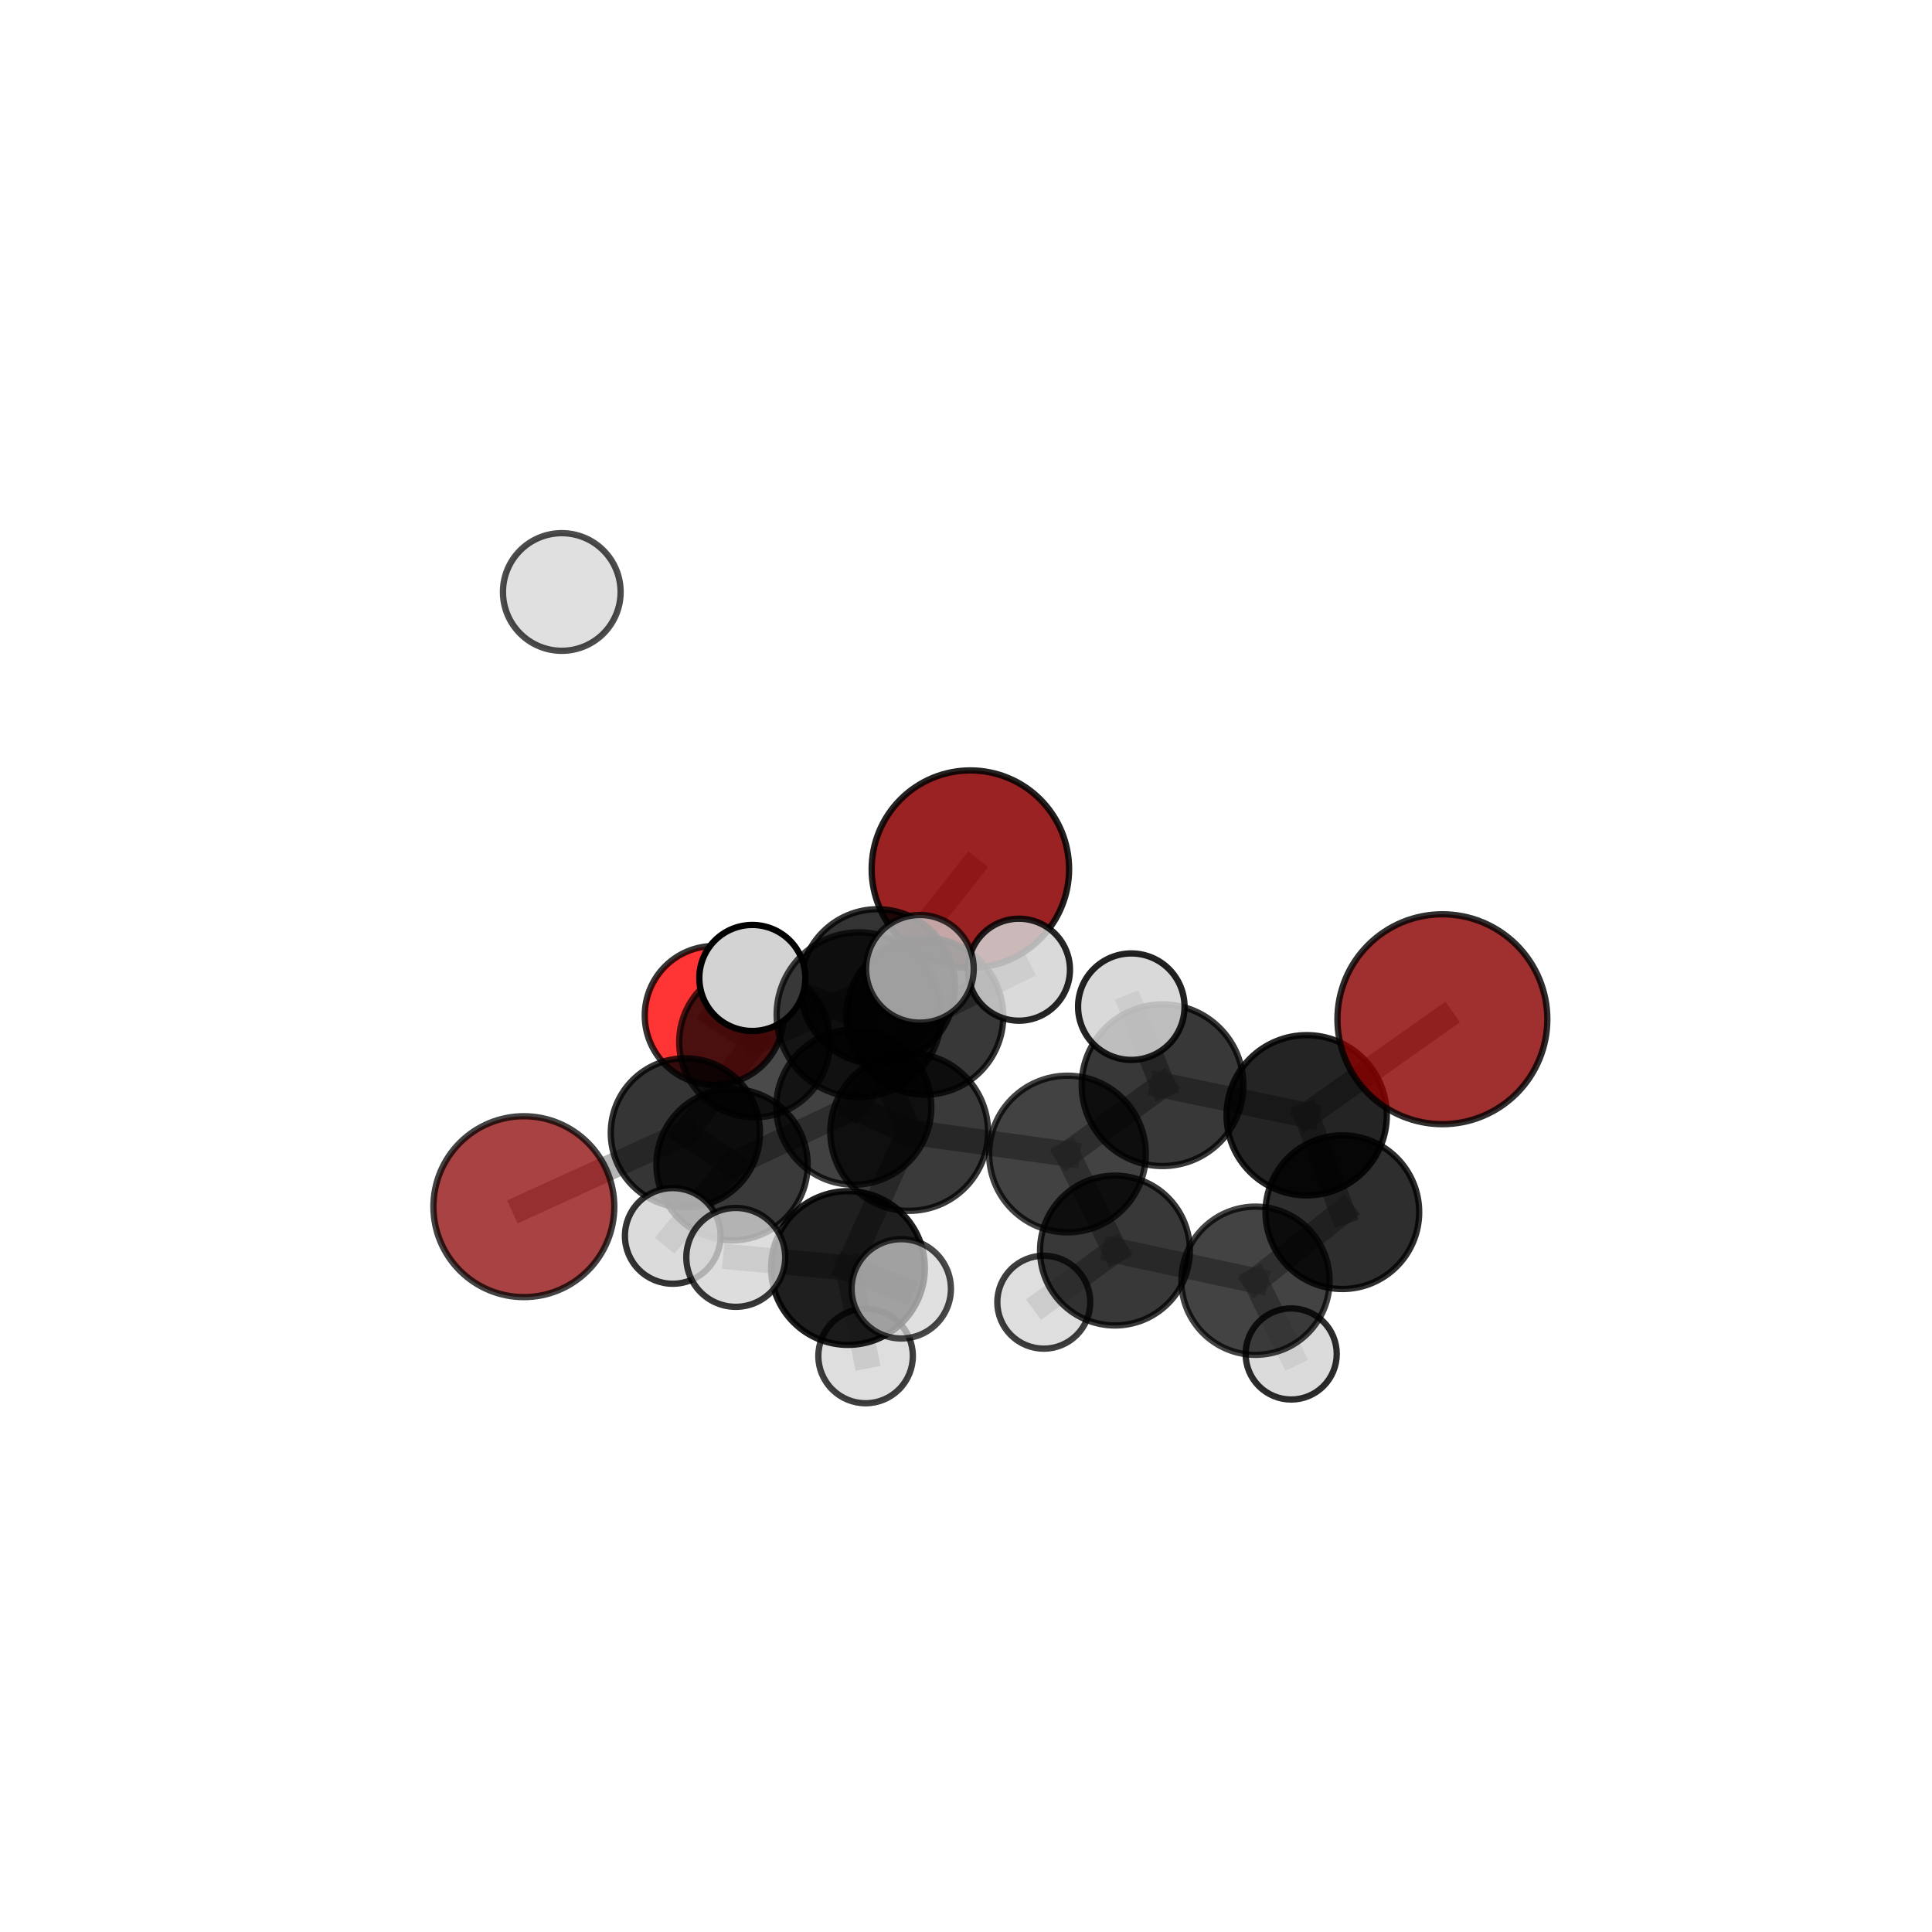 <?xml version="1.0" encoding="utf-8" standalone="no"?>
<!DOCTYPE svg PUBLIC "-//W3C//DTD SVG 1.1//EN"
  "http://www.w3.org/Graphics/SVG/1.1/DTD/svg11.dtd">
<svg xmlns:xlink="http://www.w3.org/1999/xlink" width="153pt" height="153pt" viewBox="0 0 153 153" xmlns="http://www.w3.org/2000/svg" version="1.1">
 <defs>
  <style type="text/css">*{stroke-linejoin: round; stroke-linecap: butt}</style>
 </defs>
 <g id="figure_1">
  <g id="patch_1">
   <path d="M 0 153 
L 153 153 
L 153 0 
L 0 0 
L 0 153 
z
" style="fill: none"/>
  </g>
  <g id="patch_2">
   <path d="M 7.2 145.8 
L 145.8 145.8 
L 145.8 7.2 
L 7.2 7.2 
L 7.2 145.8 
z
" style="fill: none"/>
  </g>
  <g id="axes_1">
   <g id="line2d_1">
    <path d="M 76.846 68.828 
L 69.507 78.131 
" clip-path="url(#pccd132a00d)" style="fill: none; stroke: #808080; stroke-opacity: 0.63; stroke-width: 2; stroke-linecap: square"/>
   </g>
   <g id="line2d_2">
    <path d="M 69.507 78.131 
L 59.76 82.515 
" clip-path="url(#pccd132a00d)" style="fill: none; stroke: #808080; stroke-opacity: 0.613; stroke-width: 2; stroke-linecap: square"/>
   </g>
   <g id="line2d_3">
    <path d="M 114.226 80.715 
L 103.479 88.32 
" clip-path="url(#pccd132a00d)" style="fill: none; stroke: #808080; stroke-opacity: 0.674; stroke-width: 2; stroke-linecap: square"/>
   </g>
   <g id="line2d_4">
    <path d="M 103.479 88.32 
L 106.304 95.995 
" clip-path="url(#pccd132a00d)" style="fill: none; stroke: #808080; stroke-opacity: 0.636; stroke-width: 2; stroke-linecap: square"/>
   </g>
   <g id="line2d_5">
    <path d="M 41.485 95.559 
L 54.277 89.718 
" clip-path="url(#pccd132a00d)" style="fill: none; stroke: #808080; stroke-opacity: 0.58; stroke-width: 2; stroke-linecap: square"/>
   </g>
   <g id="line2d_6">
    <path d="M 54.277 89.718 
L 59.76 82.515 
" clip-path="url(#pccd132a00d)" style="fill: none; stroke: #808080; stroke-opacity: 0.598; stroke-width: 2; stroke-linecap: square"/>
   </g>
   <g id="line2d_7">
    <path d="M 56.561 80.416 
L 59.76 82.515 
" clip-path="url(#pccd132a00d)" style="fill: none; stroke: #808080; stroke-opacity: 0.598; stroke-width: 2; stroke-linecap: square"/>
   </g>
   <g id="line2d_8">
    <path d="M 72.002 89.642 
L 84.537 91.389 
" clip-path="url(#pccd132a00d)" style="fill: none; stroke: #808080; stroke-opacity: 0.637; stroke-width: 2; stroke-linecap: square"/>
   </g>
   <g id="line2d_9">
    <path d="M 72.002 89.642 
L 67.615 87.679 
" clip-path="url(#pccd132a00d)" style="fill: none; stroke: #808080; stroke-opacity: 0.633; stroke-width: 2; stroke-linecap: square"/>
   </g>
   <g id="line2d_10">
    <path d="M 72.002 89.642 
L 68.027 80.361 
" clip-path="url(#pccd132a00d)" style="fill: none; stroke: #808080; stroke-opacity: 0.66; stroke-width: 2; stroke-linecap: square"/>
   </g>
   <g id="line2d_11">
    <path d="M 72.002 89.642 
L 67.153 100.418 
" clip-path="url(#pccd132a00d)" style="fill: none; stroke: #808080; stroke-opacity: 0.629; stroke-width: 2; stroke-linecap: square"/>
   </g>
   <g id="line2d_12">
    <path d="M 84.537 91.389 
L 92.064 85.94 
" clip-path="url(#pccd132a00d)" style="fill: none; stroke: #808080; stroke-opacity: 0.648; stroke-width: 2; stroke-linecap: square"/>
   </g>
   <g id="line2d_13">
    <path d="M 84.537 91.389 
L 88.298 99.033 
" clip-path="url(#pccd132a00d)" style="fill: none; stroke: #808080; stroke-opacity: 0.616; stroke-width: 2; stroke-linecap: square"/>
   </g>
   <g id="line2d_14">
    <path d="M 67.615 87.679 
L 57.973 92.24 
" clip-path="url(#pccd132a00d)" style="fill: none; stroke: #808080; stroke-opacity: 0.615; stroke-width: 2; stroke-linecap: square"/>
   </g>
   <g id="line2d_15">
    <path d="M 67.615 87.679 
L 73.243 80.482 
" clip-path="url(#pccd132a00d)" style="fill: none; stroke: #808080; stroke-opacity: 0.63; stroke-width: 2; stroke-linecap: square"/>
   </g>
   <g id="line2d_16">
    <path d="M 68.027 80.361 
L 59.579 77.447 
" clip-path="url(#pccd132a00d)" style="fill: none; stroke: #808080; stroke-opacity: 0.684; stroke-width: 2; stroke-linecap: square"/>
   </g>
   <g id="line2d_17">
    <path d="M 68.027 80.361 
L 72.851 76.724 
" clip-path="url(#pccd132a00d)" style="fill: none; stroke: #808080; stroke-opacity: 0.691; stroke-width: 2; stroke-linecap: square"/>
   </g>
   <g id="line2d_18">
    <path d="M 67.153 100.418 
L 58.266 99.577 
" clip-path="url(#pccd132a00d)" style="fill: none; stroke: #808080; stroke-opacity: 0.621; stroke-width: 2; stroke-linecap: square"/>
   </g>
   <g id="line2d_19">
    <path d="M 67.153 100.418 
L 68.549 107.384 
" clip-path="url(#pccd132a00d)" style="fill: none; stroke: #808080; stroke-opacity: 0.603; stroke-width: 2; stroke-linecap: square"/>
   </g>
   <g id="line2d_20">
    <path d="M 67.153 100.418 
L 71.373 102.066 
" clip-path="url(#pccd132a00d)" style="fill: none; stroke: #808080; stroke-opacity: 0.623; stroke-width: 2; stroke-linecap: square"/>
   </g>
   <g id="line2d_21">
    <path d="M 92.064 85.94 
L 103.479 88.32 
" clip-path="url(#pccd132a00d)" style="fill: none; stroke: #808080; stroke-opacity: 0.658; stroke-width: 2; stroke-linecap: square"/>
   </g>
   <g id="line2d_22">
    <path d="M 92.064 85.94 
L 89.591 79.721 
" clip-path="url(#pccd132a00d)" style="fill: none; stroke: #808080; stroke-opacity: 0.677; stroke-width: 2; stroke-linecap: square"/>
   </g>
   <g id="line2d_23">
    <path d="M 88.298 99.033 
L 99.424 101.424 
" clip-path="url(#pccd132a00d)" style="fill: none; stroke: #808080; stroke-opacity: 0.593; stroke-width: 2; stroke-linecap: square"/>
   </g>
   <g id="line2d_24">
    <path d="M 88.298 99.033 
L 82.66 103.124 
" clip-path="url(#pccd132a00d)" style="fill: none; stroke: #808080; stroke-opacity: 0.586; stroke-width: 2; stroke-linecap: square"/>
   </g>
   <g id="line2d_25">
    <path d="M 57.973 92.24 
L 54.277 89.718 
" clip-path="url(#pccd132a00d)" style="fill: none; stroke: #808080; stroke-opacity: 0.599; stroke-width: 2; stroke-linecap: square"/>
   </g>
   <g id="line2d_26">
    <path d="M 57.973 92.24 
L 53.277 97.876 
" clip-path="url(#pccd132a00d)" style="fill: none; stroke: #808080; stroke-opacity: 0.601; stroke-width: 2; stroke-linecap: square"/>
   </g>
   <g id="line2d_27">
    <path d="M 73.243 80.482 
L 69.507 78.131 
" clip-path="url(#pccd132a00d)" style="fill: none; stroke: #808080; stroke-opacity: 0.629; stroke-width: 2; stroke-linecap: square"/>
   </g>
   <g id="line2d_28">
    <path d="M 73.243 80.482 
L 80.694 76.794 
" clip-path="url(#pccd132a00d)" style="fill: none; stroke: #808080; stroke-opacity: 0.643; stroke-width: 2; stroke-linecap: square"/>
   </g>
   <g id="line2d_29">
    <path d="M 99.424 101.424 
L 106.304 95.995 
" clip-path="url(#pccd132a00d)" style="fill: none; stroke: #808080; stroke-opacity: 0.603; stroke-width: 2; stroke-linecap: square"/>
   </g>
   <g id="line2d_30">
    <path d="M 99.424 101.424 
L 102.252 107.224 
" clip-path="url(#pccd132a00d)" style="fill: none; stroke: #808080; stroke-opacity: 0.574; stroke-width: 2; stroke-linecap: square"/>
   </g>
   <g id="Path3DCollection_1">
    <path d="M 56.561 85.915 
C 58.019 85.915 59.418 85.336 60.449 84.305 
C 61.481 83.274 62.06 81.875 62.06 80.416 
C 62.06 78.958 61.481 77.559 60.449 76.528 
C 59.418 75.496 58.019 74.917 56.561 74.917 
C 55.102 74.917 53.703 75.496 52.672 76.528 
C 51.641 77.559 51.061 78.958 51.061 80.416 
C 51.061 81.875 51.641 83.274 52.672 84.305 
C 53.703 85.336 55.102 85.915 56.561 85.915 
z
" clip-path="url(#pccd132a00d)" style="fill: #ff0000; fill-opacity: 0.796; stroke: #000000; stroke-opacity: 0.796; stroke-width: 0.5"/>
    <path d="M 76.846 76.645 
C 78.919 76.645 80.908 75.822 82.374 74.356 
C 83.84 72.89 84.664 70.901 84.664 68.828 
C 84.664 66.755 83.84 64.767 82.374 63.301 
C 80.908 61.835 78.919 61.011 76.846 61.011 
C 74.773 61.011 72.785 61.835 71.319 63.301 
C 69.853 64.767 69.029 66.755 69.029 68.828 
C 69.029 70.901 69.853 72.89 71.319 74.356 
C 72.785 75.822 74.773 76.645 76.846 76.645 
z
" clip-path="url(#pccd132a00d)" style="fill: #8b0000; fill-opacity: 0.867; stroke: #000000; stroke-opacity: 0.867; stroke-width: 0.5"/>
    <path d="M 59.76 88.488 
C 61.344 88.488 62.863 87.858 63.983 86.738 
C 65.104 85.618 65.733 84.099 65.733 82.515 
C 65.733 80.931 65.104 79.411 63.983 78.291 
C 62.863 77.171 61.344 76.542 59.76 76.542 
C 58.176 76.542 56.657 77.171 55.536 78.291 
C 54.416 79.411 53.787 80.931 53.787 82.515 
C 53.787 84.099 54.416 85.618 55.536 86.738 
C 56.657 87.858 58.176 88.488 59.76 88.488 
z
" clip-path="url(#pccd132a00d)" style="fill-opacity: 0.708; stroke: #000000; stroke-opacity: 0.708; stroke-width: 0.5"/>
    <path d="M 41.485 102.721 
C 43.385 102.721 45.206 101.966 46.549 100.623 
C 47.892 99.28 48.647 97.458 48.647 95.559 
C 48.647 93.66 47.892 91.838 46.549 90.495 
C 45.206 89.152 43.385 88.397 41.485 88.397 
C 39.586 88.397 37.764 89.152 36.421 90.495 
C 35.078 91.838 34.324 93.66 34.324 95.559 
C 34.324 97.458 35.078 99.28 36.421 100.623 
C 37.764 101.966 39.586 102.721 41.485 102.721 
z
" clip-path="url(#pccd132a00d)" style="fill: #8b0000; fill-opacity: 0.741; stroke: #000000; stroke-opacity: 0.741; stroke-width: 0.5"/>
    <path d="M 69.507 84.261 
C 71.133 84.261 72.692 83.615 73.842 82.466 
C 74.992 81.316 75.637 79.757 75.637 78.131 
C 75.637 76.505 74.992 74.946 73.842 73.796 
C 72.692 72.647 71.133 72.001 69.507 72.001 
C 67.881 72.001 66.322 72.647 65.172 73.796 
C 64.023 74.946 63.377 76.505 63.377 78.131 
C 63.377 79.757 64.023 81.316 65.172 82.466 
C 66.322 83.615 67.881 84.261 69.507 84.261 
z
" clip-path="url(#pccd132a00d)" style="fill-opacity: 0.8; stroke: #000000; stroke-opacity: 0.8; stroke-width: 0.5"/>
    <path d="M 54.277 95.626 
C 55.844 95.626 57.347 95.003 58.455 93.895 
C 59.563 92.787 60.186 91.284 60.186 89.718 
C 60.186 88.151 59.563 86.648 58.455 85.54 
C 57.347 84.432 55.844 83.809 54.277 83.809 
C 52.71 83.809 51.207 84.432 50.099 85.54 
C 48.991 86.648 48.369 88.151 48.369 89.718 
C 48.369 91.284 48.991 92.787 50.099 93.895 
C 51.207 95.003 52.71 95.626 54.277 95.626 
z
" clip-path="url(#pccd132a00d)" style="fill-opacity: 0.792; stroke: #000000; stroke-opacity: 0.792; stroke-width: 0.5"/>
    <path d="M 73.243 86.691 
C 74.889 86.691 76.469 86.037 77.633 84.873 
C 78.797 83.708 79.451 82.129 79.451 80.482 
C 79.451 78.836 78.797 77.256 77.633 76.092 
C 76.469 74.928 74.889 74.273 73.243 74.273 
C 71.596 74.273 70.016 74.928 68.852 76.092 
C 67.688 77.256 67.034 78.836 67.034 80.482 
C 67.034 82.129 67.688 83.708 68.852 84.873 
C 70.016 86.037 71.596 86.691 73.243 86.691 
z
" clip-path="url(#pccd132a00d)" style="fill-opacity: 0.781; stroke: #000000; stroke-opacity: 0.781; stroke-width: 0.5"/>
    <path d="M 80.694 80.832 
C 81.765 80.832 82.792 80.407 83.55 79.649 
C 84.307 78.892 84.733 77.865 84.733 76.794 
C 84.733 75.723 84.307 74.696 83.55 73.938 
C 82.792 73.181 81.765 72.755 80.694 72.755 
C 79.623 72.755 78.596 73.181 77.839 73.938 
C 77.081 74.696 76.656 75.723 76.656 76.794 
C 76.656 77.865 77.081 78.892 77.839 79.649 
C 78.596 80.407 79.623 80.832 80.694 80.832 
z
" clip-path="url(#pccd132a00d)" style="fill: #d3d3d3; fill-opacity: 0.85; stroke: #000000; stroke-opacity: 0.85; stroke-width: 0.5"/>
    <path d="M 57.973 98.229 
C 59.561 98.229 61.085 97.598 62.208 96.475 
C 63.331 95.352 63.962 93.828 63.962 92.24 
C 63.962 90.651 63.331 89.128 62.208 88.005 
C 61.085 86.881 59.561 86.25 57.973 86.25 
C 56.384 86.25 54.861 86.881 53.738 88.005 
C 52.615 89.128 51.983 90.651 51.983 92.24 
C 51.983 93.828 52.615 95.352 53.738 96.475 
C 54.861 97.598 56.384 98.229 57.973 98.229 
z
" clip-path="url(#pccd132a00d)" style="fill-opacity: 0.773; stroke: #000000; stroke-opacity: 0.773; stroke-width: 0.5"/>
    <path d="M 102.252 110.832 
C 103.209 110.832 104.127 110.452 104.803 109.775 
C 105.48 109.099 105.86 108.181 105.86 107.224 
C 105.86 106.267 105.48 105.349 104.803 104.672 
C 104.127 103.996 103.209 103.616 102.252 103.616 
C 101.295 103.616 100.377 103.996 99.7 104.672 
C 99.024 105.349 98.644 106.267 98.644 107.224 
C 98.644 108.181 99.024 109.099 99.7 109.775 
C 100.377 110.452 101.295 110.832 102.252 110.832 
z
" clip-path="url(#pccd132a00d)" style="fill: #d3d3d3; fill-opacity: 0.828; stroke: #000000; stroke-opacity: 0.828; stroke-width: 0.5"/>
    <path d="M 82.66 106.805 
C 83.636 106.805 84.572 106.417 85.263 105.727 
C 85.953 105.037 86.341 104.101 86.341 103.124 
C 86.341 102.148 85.953 101.212 85.263 100.522 
C 84.572 99.831 83.636 99.443 82.66 99.443 
C 81.684 99.443 80.747 99.831 80.057 100.522 
C 79.367 101.212 78.979 102.148 78.979 103.124 
C 78.979 104.101 79.367 105.037 80.057 105.727 
C 80.747 106.417 81.684 106.805 82.66 106.805 
z
" clip-path="url(#pccd132a00d)" style="fill: #d3d3d3; fill-opacity: 0.756; stroke: #000000; stroke-opacity: 0.756; stroke-width: 0.5"/>
    <path d="M 67.615 93.819 
C 69.243 93.819 70.805 93.172 71.957 92.021 
C 73.108 90.869 73.755 89.307 73.755 87.679 
C 73.755 86.051 73.108 84.489 71.957 83.337 
C 70.805 82.186 69.243 81.539 67.615 81.539 
C 65.987 81.539 64.425 82.186 63.273 83.337 
C 62.122 84.489 61.475 86.051 61.475 87.679 
C 61.475 89.307 62.122 90.869 63.273 92.021 
C 64.425 93.172 65.987 93.819 67.615 93.819 
z
" clip-path="url(#pccd132a00d)" style="fill-opacity: 0.746; stroke: #000000; stroke-opacity: 0.746; stroke-width: 0.5"/>
    <path d="M 53.277 101.664 
C 54.282 101.664 55.245 101.265 55.956 100.554 
C 56.666 99.844 57.065 98.88 57.065 97.876 
C 57.065 96.871 56.666 95.907 55.956 95.197 
C 55.245 94.487 54.282 94.088 53.277 94.088 
C 52.272 94.088 51.309 94.487 50.598 95.197 
C 49.888 95.907 49.489 96.871 49.489 97.876 
C 49.489 98.88 49.888 99.844 50.598 100.554 
C 51.309 101.265 52.272 101.664 53.277 101.664 
z
" clip-path="url(#pccd132a00d)" style="fill: #d3d3d3; fill-opacity: 0.793; stroke: #000000; stroke-opacity: 0.793; stroke-width: 0.5"/>
    <path d="M 99.424 107.293 
C 100.981 107.293 102.474 106.674 103.574 105.574 
C 104.675 104.473 105.293 102.98 105.293 101.424 
C 105.293 99.868 104.675 98.375 103.574 97.274 
C 102.474 96.174 100.981 95.555 99.424 95.555 
C 97.868 95.555 96.375 96.174 95.275 97.274 
C 94.174 98.375 93.556 99.868 93.556 101.424 
C 93.556 102.98 94.174 104.473 95.275 105.574 
C 96.375 106.674 97.868 107.293 99.424 107.293 
z
" clip-path="url(#pccd132a00d)" style="fill-opacity: 0.736; stroke: #000000; stroke-opacity: 0.736; stroke-width: 0.5"/>
    <path d="M 88.298 104.967 
C 89.871 104.967 91.381 104.342 92.493 103.229 
C 93.606 102.116 94.231 100.607 94.231 99.033 
C 94.231 97.46 93.606 95.95 92.493 94.838 
C 91.381 93.725 89.871 93.1 88.298 93.1 
C 86.724 93.1 85.215 93.725 84.102 94.838 
C 82.989 95.95 82.364 97.46 82.364 99.033 
C 82.364 100.607 82.989 102.116 84.102 103.229 
C 85.215 104.342 86.724 104.967 88.298 104.967 
z
" clip-path="url(#pccd132a00d)" style="fill-opacity: 0.78; stroke: #000000; stroke-opacity: 0.78; stroke-width: 0.5"/>
    <path d="M 106.304 102.081 
C 107.917 102.081 109.465 101.439 110.607 100.298 
C 111.748 99.157 112.389 97.609 112.389 95.995 
C 112.389 94.381 111.748 92.834 110.607 91.692 
C 109.465 90.551 107.917 89.91 106.304 89.91 
C 104.69 89.91 103.142 90.551 102.001 91.692 
C 100.859 92.834 100.218 94.381 100.218 95.995 
C 100.218 97.609 100.859 99.157 102.001 100.298 
C 103.142 101.439 104.69 102.081 106.304 102.081 
z
" clip-path="url(#pccd132a00d)" style="fill-opacity: 0.818; stroke: #000000; stroke-opacity: 0.818; stroke-width: 0.5"/>
    <path d="M 84.537 97.592 
C 86.182 97.592 87.76 96.938 88.923 95.775 
C 90.086 94.612 90.74 93.034 90.74 91.389 
C 90.74 89.744 90.086 88.166 88.923 87.003 
C 87.76 85.84 86.182 85.186 84.537 85.186 
C 82.892 85.186 81.314 85.84 80.151 87.003 
C 78.988 88.166 78.334 89.744 78.334 91.389 
C 78.334 93.034 78.988 94.612 80.151 95.775 
C 81.314 96.938 82.892 97.592 84.537 97.592 
z
" clip-path="url(#pccd132a00d)" style="fill-opacity: 0.742; stroke: #000000; stroke-opacity: 0.742; stroke-width: 0.5"/>
    <path d="M 72.002 95.889 
C 73.659 95.889 75.248 95.231 76.42 94.059 
C 77.591 92.888 78.249 91.299 78.249 89.642 
C 78.249 87.985 77.591 86.396 76.42 85.225 
C 75.248 84.053 73.659 83.395 72.002 83.395 
C 70.346 83.395 68.756 84.053 67.585 85.225 
C 66.413 86.396 65.755 87.985 65.755 89.642 
C 65.755 91.299 66.413 92.888 67.585 94.059 
C 68.756 95.231 70.346 95.889 72.002 95.889 
z
" clip-path="url(#pccd132a00d)" style="fill-opacity: 0.772; stroke: #000000; stroke-opacity: 0.772; stroke-width: 0.5"/>
    <path d="M 68.549 111.127 
C 69.541 111.127 70.493 110.732 71.195 110.031 
C 71.897 109.329 72.291 108.377 72.291 107.384 
C 72.291 106.392 71.897 105.44 71.195 104.738 
C 70.493 104.036 69.541 103.642 68.549 103.642 
C 67.556 103.642 66.604 104.036 65.903 104.738 
C 65.201 105.44 64.806 106.392 64.806 107.384 
C 64.806 108.377 65.201 109.329 65.903 110.031 
C 66.604 110.732 67.556 111.127 68.549 111.127 
z
" clip-path="url(#pccd132a00d)" style="fill: #d3d3d3; fill-opacity: 0.753; stroke: #000000; stroke-opacity: 0.753; stroke-width: 0.5"/>
    <path d="M 103.479 94.666 
C 105.162 94.666 106.776 93.998 107.966 92.808 
C 109.156 91.618 109.825 90.003 109.825 88.32 
C 109.825 86.637 109.156 85.023 107.966 83.833 
C 106.776 82.643 105.162 81.974 103.479 81.974 
C 101.796 81.974 100.182 82.643 98.991 83.833 
C 97.801 85.023 97.133 86.637 97.133 88.32 
C 97.133 90.003 97.801 91.618 98.991 92.808 
C 100.182 93.998 101.796 94.666 103.479 94.666 
z
" clip-path="url(#pccd132a00d)" style="fill-opacity: 0.859; stroke: #000000; stroke-opacity: 0.859; stroke-width: 0.5"/>
    <path d="M 67.153 106.506 
C 68.767 106.506 70.316 105.865 71.458 104.723 
C 72.599 103.581 73.241 102.033 73.241 100.418 
C 73.241 98.804 72.599 97.255 71.458 96.113 
C 70.316 94.971 68.767 94.33 67.153 94.33 
C 65.538 94.33 63.989 94.971 62.848 96.113 
C 61.706 97.255 61.064 98.804 61.064 100.418 
C 61.064 102.033 61.706 103.581 62.848 104.723 
C 63.989 105.865 65.538 106.506 67.153 106.506 
z
" clip-path="url(#pccd132a00d)" style="fill-opacity: 0.878; stroke: #000000; stroke-opacity: 0.878; stroke-width: 0.5"/>
    <path d="M 59.579 81.645 
C 60.692 81.645 61.76 81.203 62.547 80.416 
C 63.334 79.628 63.777 78.561 63.777 77.447 
C 63.777 76.334 63.334 75.266 62.547 74.479 
C 61.76 73.692 60.692 73.249 59.579 73.249 
C 58.465 73.249 57.398 73.692 56.61 74.479 
C 55.823 75.266 55.381 76.334 55.381 77.447 
C 55.381 78.561 55.823 79.628 56.61 80.416 
C 57.398 81.203 58.465 81.645 59.579 81.645 
z
" clip-path="url(#pccd132a00d)" style="fill: #d3d3d3; stroke: #000000; stroke-width: 0.5"/>
    <path d="M 92.064 92.343 
C 93.763 92.343 95.391 91.669 96.592 90.468 
C 97.793 89.267 98.468 87.638 98.468 85.94 
C 98.468 84.241 97.793 82.612 96.592 81.412 
C 95.391 80.211 93.763 79.536 92.064 79.536 
C 90.366 79.536 88.737 80.211 87.536 81.412 
C 86.335 82.612 85.661 84.241 85.661 85.94 
C 85.661 87.638 86.335 89.267 87.536 90.468 
C 88.737 91.669 90.366 92.343 92.064 92.343 
z
" clip-path="url(#pccd132a00d)" style="fill-opacity: 0.78; stroke: #000000; stroke-opacity: 0.78; stroke-width: 0.5"/>
    <path d="M 68.027 86.885 
C 69.758 86.885 71.417 86.198 72.641 84.974 
C 73.864 83.751 74.552 82.091 74.552 80.361 
C 74.552 78.63 73.864 76.971 72.641 75.747 
C 71.417 74.524 69.758 73.836 68.027 73.836 
C 66.297 73.836 64.637 74.524 63.414 75.747 
C 62.19 76.971 61.503 78.63 61.503 80.361 
C 61.503 82.091 62.19 83.751 63.414 84.974 
C 64.637 86.198 66.297 86.885 68.027 86.885 
z
" clip-path="url(#pccd132a00d)" style="fill-opacity: 0.734; stroke: #000000; stroke-opacity: 0.734; stroke-width: 0.5"/>
    <path d="M 58.266 103.491 
C 59.304 103.491 60.3 103.079 61.034 102.345 
C 61.768 101.611 62.181 100.615 62.181 99.577 
C 62.181 98.538 61.768 97.543 61.034 96.808 
C 60.3 96.074 59.304 95.662 58.266 95.662 
C 57.228 95.662 56.232 96.074 55.498 96.808 
C 54.764 97.543 54.351 98.538 54.351 99.577 
C 54.351 100.615 54.764 101.611 55.498 102.345 
C 56.232 103.079 57.228 103.491 58.266 103.491 
z
" clip-path="url(#pccd132a00d)" style="fill: #d3d3d3; fill-opacity: 0.784; stroke: #000000; stroke-opacity: 0.784; stroke-width: 0.5"/>
    <path d="M 89.591 83.936 
C 90.709 83.936 91.782 83.492 92.572 82.702 
C 93.363 81.911 93.807 80.839 93.807 79.721 
C 93.807 78.602 93.363 77.53 92.572 76.739 
C 91.782 75.949 90.709 75.505 89.591 75.505 
C 88.473 75.505 87.401 75.949 86.61 76.739 
C 85.819 77.53 85.375 78.602 85.375 79.721 
C 85.375 80.839 85.819 81.911 86.61 82.702 
C 87.401 83.492 88.473 83.936 89.591 83.936 
z
" clip-path="url(#pccd132a00d)" style="fill: #d3d3d3; fill-opacity: 0.864; stroke: #000000; stroke-opacity: 0.864; stroke-width: 0.5"/>
    <path d="M 72.851 80.986 
C 73.981 80.986 75.066 80.537 75.865 79.738 
C 76.664 78.938 77.113 77.854 77.113 76.724 
C 77.113 75.593 76.664 74.509 75.865 73.709 
C 75.066 72.91 73.981 72.461 72.851 72.461 
C 71.72 72.461 70.636 72.91 69.837 73.709 
C 69.037 74.509 68.588 75.593 68.588 76.724 
C 68.588 77.854 69.037 78.938 69.837 79.738 
C 70.636 80.537 71.72 80.986 72.851 80.986 
z
" clip-path="url(#pccd132a00d)" style="fill: #d3d3d3; fill-opacity: 0.746; stroke: #000000; stroke-opacity: 0.746; stroke-width: 0.5"/>
    <path d="M 71.373 105.998 
C 72.416 105.998 73.416 105.584 74.153 104.847 
C 74.891 104.109 75.305 103.109 75.305 102.066 
C 75.305 101.023 74.891 100.023 74.153 99.286 
C 73.416 98.548 72.416 98.134 71.373 98.134 
C 70.33 98.134 69.33 98.548 68.592 99.286 
C 67.855 100.023 67.441 101.023 67.441 102.066 
C 67.441 103.109 67.855 104.109 68.592 104.847 
C 69.33 105.584 70.33 105.998 71.373 105.998 
z
" clip-path="url(#pccd132a00d)" style="fill: #d3d3d3; fill-opacity: 0.718; stroke: #000000; stroke-opacity: 0.718; stroke-width: 0.5"/>
    <path d="M 114.226 89.026 
C 116.43 89.026 118.544 88.15 120.103 86.592 
C 121.661 85.033 122.537 82.919 122.537 80.715 
C 122.537 78.511 121.661 76.397 120.103 74.838 
C 118.544 73.279 116.43 72.404 114.226 72.404 
C 112.022 72.404 109.907 73.279 108.349 74.838 
C 106.79 76.397 105.915 78.511 105.915 80.715 
C 105.915 82.919 106.79 85.033 108.349 86.592 
C 109.907 88.15 112.022 89.026 114.226 89.026 
z
" clip-path="url(#pccd132a00d)" style="fill: #8b0000; fill-opacity: 0.814; stroke: #000000; stroke-opacity: 0.814; stroke-width: 0.5"/>
    <path d="M 44.49 51.539 
C 45.725 51.539 46.91 51.048 47.784 50.174 
C 48.657 49.301 49.148 48.116 49.148 46.881 
C 49.148 45.645 48.657 44.46 47.784 43.587 
C 46.91 42.713 45.725 42.222 44.49 42.222 
C 43.254 42.222 42.069 42.713 41.196 43.587 
C 40.322 44.46 39.831 45.645 39.831 46.881 
C 39.831 48.116 40.322 49.301 41.196 50.174 
C 42.069 51.048 43.254 51.539 44.49 51.539 
z
" clip-path="url(#pccd132a00d)" style="fill: #d3d3d3; fill-opacity: 0.7; stroke: #000000; stroke-opacity: 0.7; stroke-width: 0.5"/>
   </g>
  </g>
 </g>
 <defs>
  <clipPath id="pccd132a00d">
   <rect x="7.2" y="7.2" width="138.6" height="138.6"/>
  </clipPath>
 </defs>
</svg>
